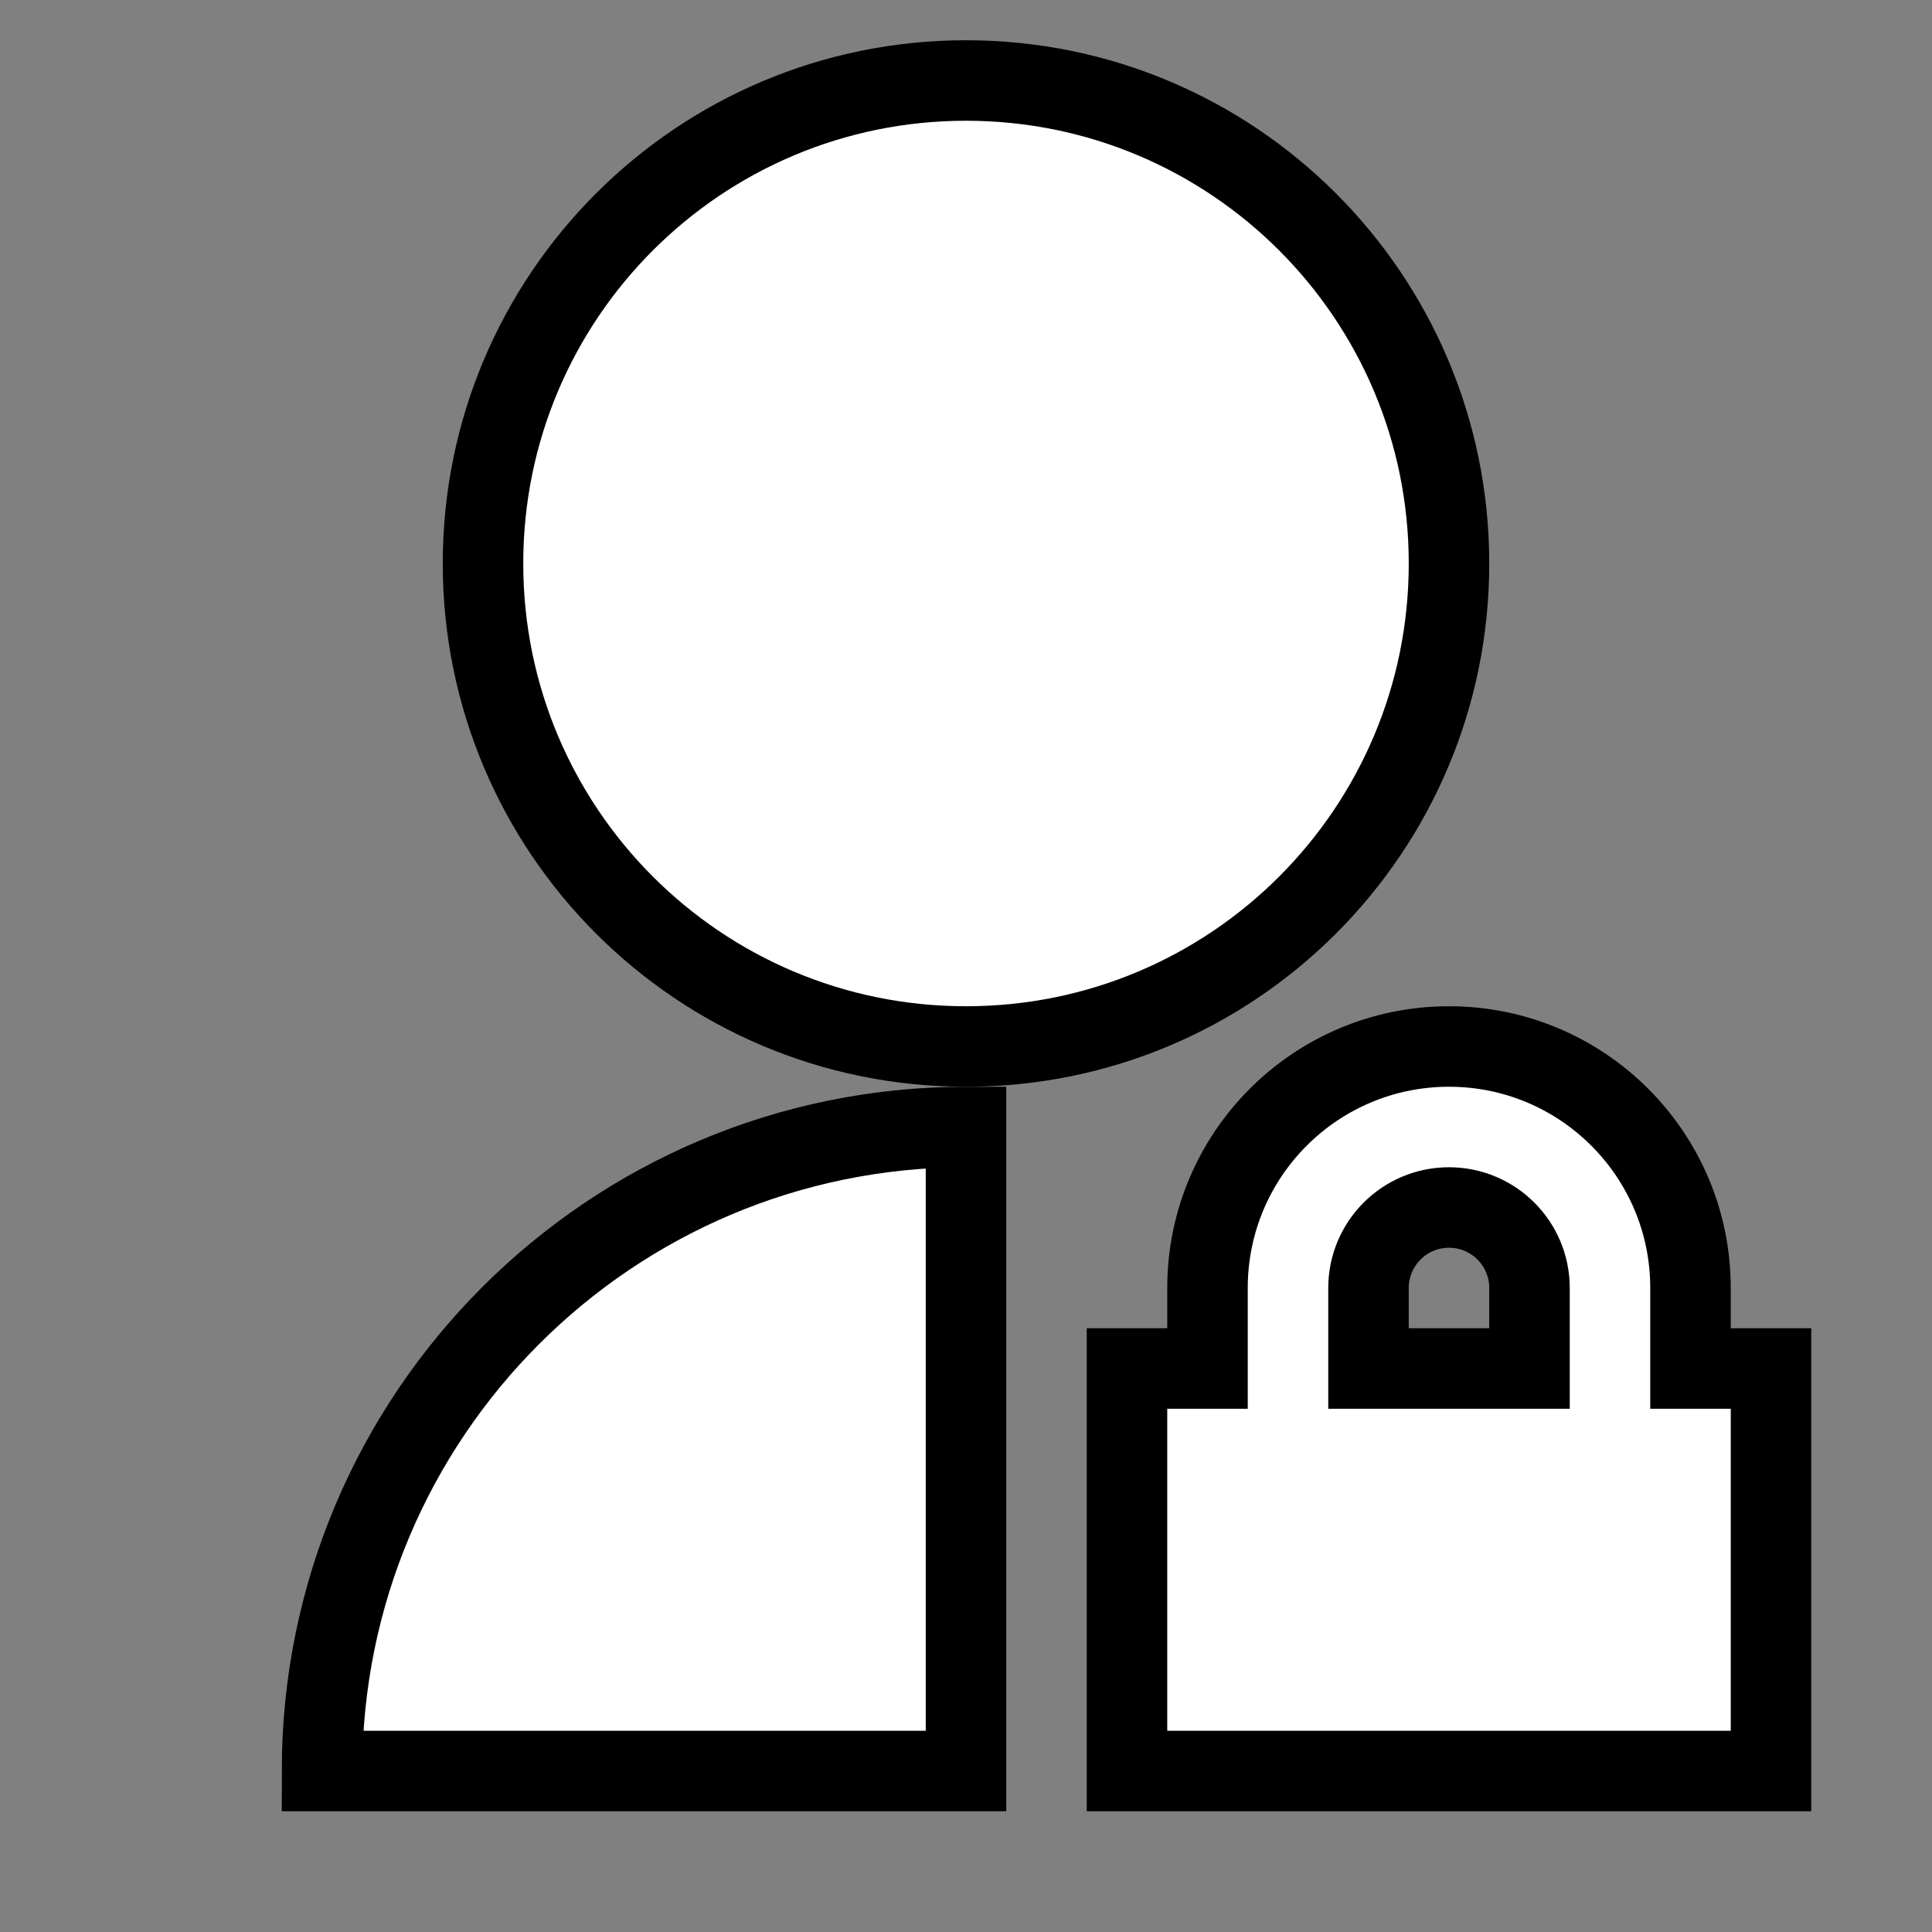           <svg
            stroke="currentColor"
            fill="white"
            strokeWidth="0"
            viewBox="0 0 24 24"
            height="24px"
            width="24px"
            xmlns="http://www.w3.org/2000/svg"
          >
            <rect x="0" y="0" width="24" height="24" fill="#808080" stroke="none"/>
            <path d="M12 14V22H4C4 17.582 7.582 14 12 14ZM12 13C8.685 13 6 10.315 6 7C6 3.685 8.685 1 12 1C15.315 1 18 3.685 18 7C18 10.315 15.315 13 12 13ZM21 17H22V22H14V17H15V16C15 14.343 16.343 13 18 13C19.657 13 21 14.343 21 16V17ZM19 17V16C19 15.448 18.552 15 18 15C17.448 15 17 15.448 17 16V17H19Z"></path>
          </svg>